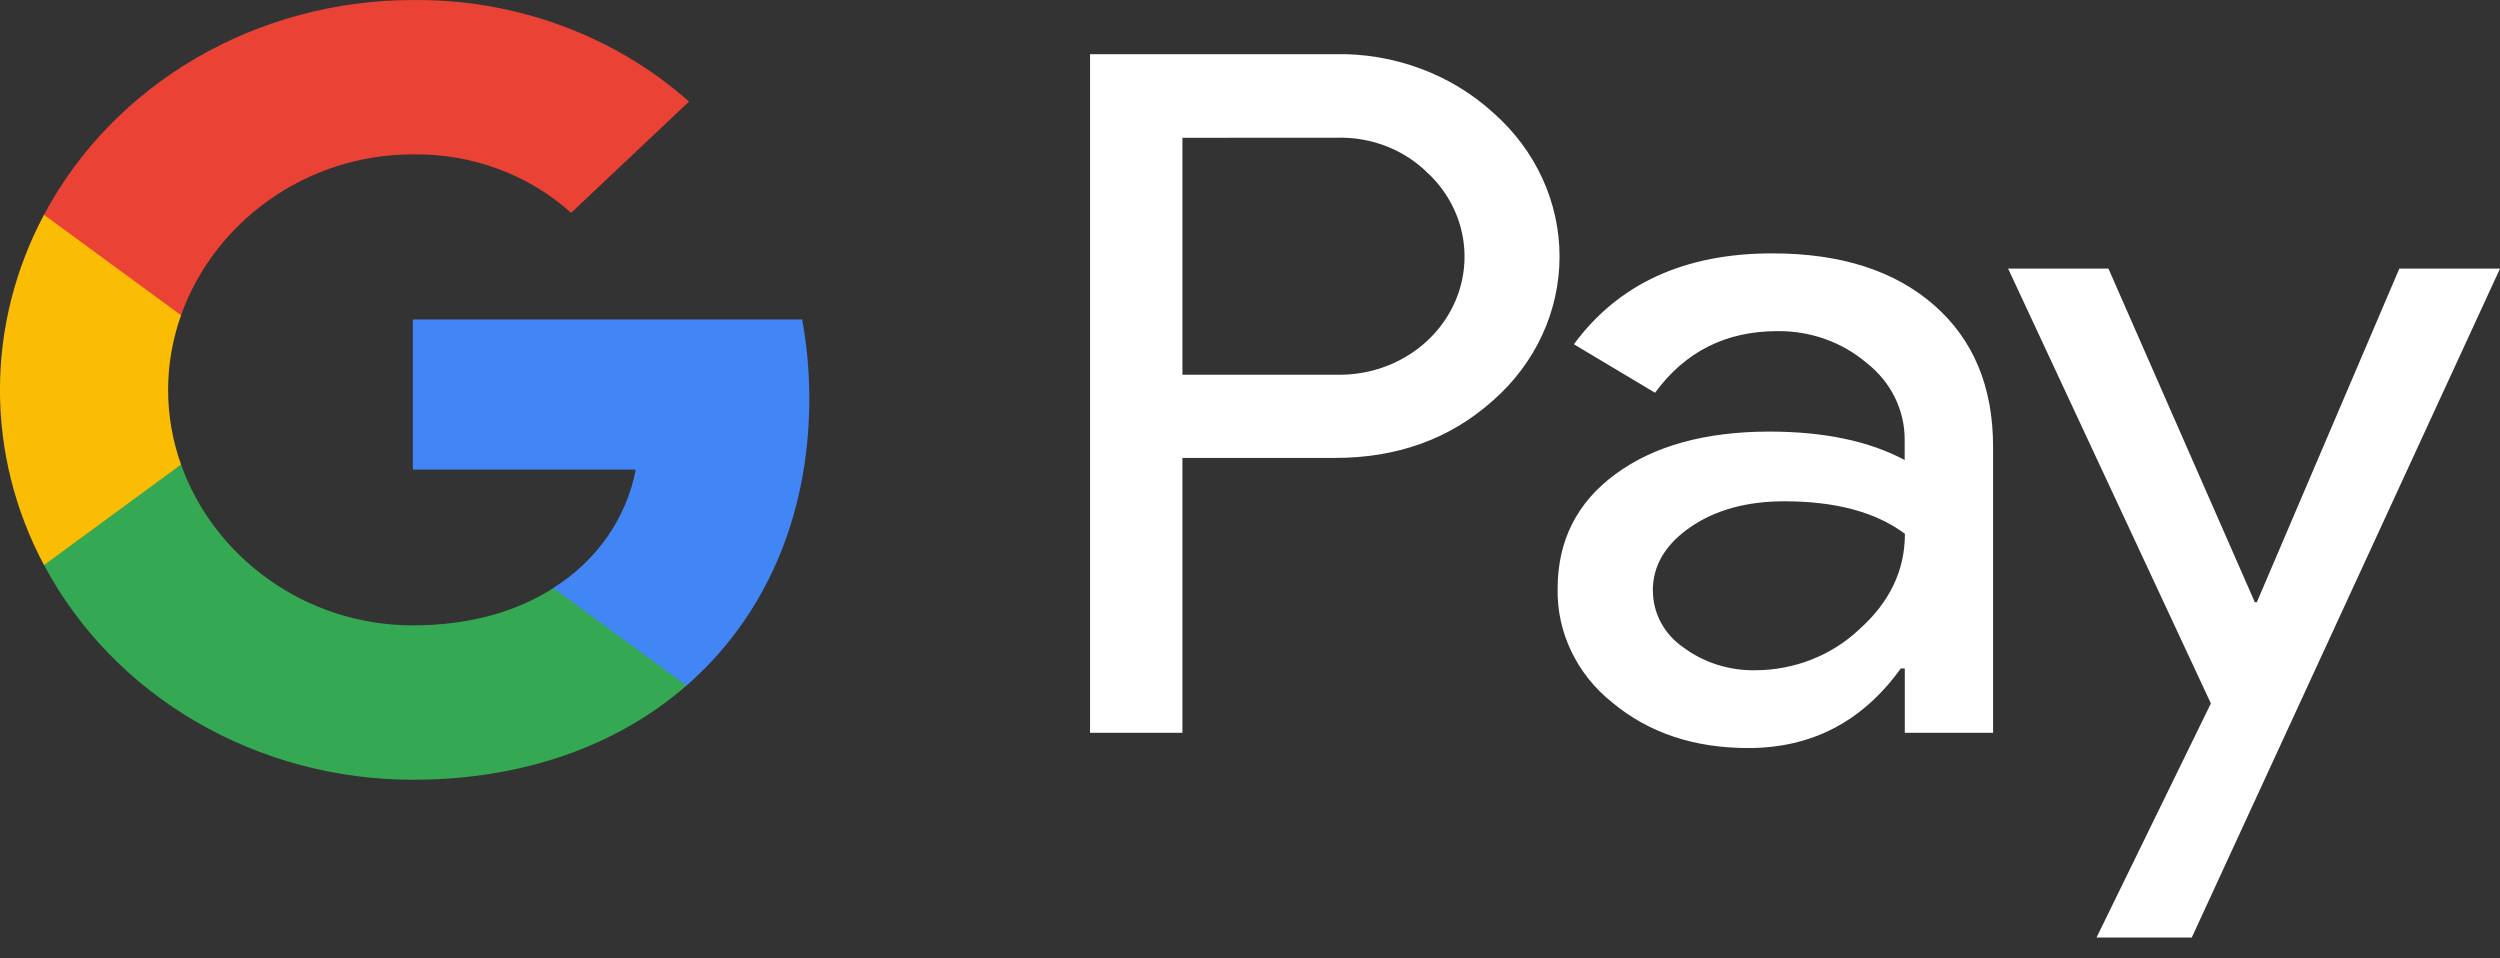 <svg width="60" height="23" viewBox="0 0 60 23" fill="none" xmlns="http://www.w3.org/2000/svg">
<rect x="0" y="0" width="60" height="23" fill="#333333" stroke="none"/>
<g clip-path="url(#clip0_27_761)">
<path d="M19.423 9.57C19.424 8.932 19.367 8.295 19.252 7.667H9.908V11.27H15.258C15.149 11.845 14.917 12.393 14.577 12.881C14.237 13.369 13.796 13.787 13.28 14.11V16.455H16.474C18.345 14.827 19.423 12.418 19.423 9.57Z" fill="#4285F4"/>
<path d="M9.908 18.714C12.579 18.714 14.834 17.884 16.474 16.455L13.28 14.114C12.391 14.686 11.247 15.009 9.908 15.009C7.324 15.009 5.13 13.365 4.345 11.148H1.056V13.559C1.88 15.109 3.144 16.412 4.707 17.322C6.271 18.232 8.071 18.714 9.908 18.714Z" fill="#34A853"/>
<path d="M4.345 11.148C3.931 9.987 3.931 8.729 4.345 7.567V5.155H1.056C0.361 6.459 -0.001 7.899 -0.001 9.359C-0.001 10.819 0.361 12.258 1.056 13.562L4.345 11.148Z" fill="#FBBC04"/>
<path d="M28.378 10.994V17.587H26.161V1.3H32.036C32.737 1.285 33.435 1.403 34.088 1.645C34.741 1.886 35.337 2.248 35.841 2.709C36.342 3.15 36.742 3.684 37.015 4.277C37.288 4.87 37.429 5.51 37.429 6.156C37.429 6.803 37.288 7.443 37.015 8.036C36.742 8.629 36.342 9.163 35.841 9.604C34.813 10.529 33.544 10.991 32.036 10.99H28.376L28.378 10.994ZM28.378 3.307V8.993H32.093C32.682 9.004 33.262 8.85 33.759 8.551C34.256 8.252 34.65 7.821 34.889 7.313C35.129 6.804 35.205 6.24 35.108 5.691C35.011 5.142 34.744 4.632 34.342 4.225C34.322 4.206 34.304 4.187 34.281 4.168C34.002 3.886 33.662 3.663 33.284 3.514C32.906 3.365 32.499 3.294 32.09 3.305L28.378 3.307ZM42.538 6.081C44.176 6.081 45.468 6.494 46.414 7.32C47.36 8.146 47.833 9.279 47.834 10.719V17.587H45.715V16.043H45.619C44.702 17.317 43.481 17.954 41.957 17.953C40.658 17.953 39.571 17.589 38.695 16.861C38.275 16.527 37.94 16.108 37.713 15.636C37.486 15.164 37.373 14.65 37.383 14.132C37.383 12.978 37.844 12.061 38.768 11.381C39.691 10.701 40.923 10.36 42.462 10.358C43.777 10.358 44.863 10.587 45.712 11.04V10.56C45.715 10.207 45.634 9.858 45.476 9.537C45.318 9.217 45.086 8.934 44.797 8.709C44.212 8.21 43.448 7.938 42.658 7.947C41.422 7.947 40.442 8.44 39.721 9.426L37.773 8.262C38.844 6.808 40.431 6.08 42.536 6.081H42.538ZM39.67 14.177C39.669 14.443 39.735 14.705 39.863 14.942C39.99 15.179 40.176 15.384 40.404 15.54C40.894 15.904 41.502 16.097 42.126 16.086C43.06 16.084 43.956 15.733 44.617 15.109C45.351 14.457 45.718 13.691 45.718 12.812C45.026 12.292 44.063 12.032 42.827 12.031C41.927 12.031 41.177 12.236 40.576 12.646C39.97 13.064 39.667 13.569 39.667 14.177H39.67ZM60 6.447L52.603 22.5H50.317L53.061 16.882L48.195 6.447H50.603L54.116 14.453H54.164L57.584 6.447H60Z" fill="white"/>
<path d="M9.908 3.705C11.32 3.684 12.685 4.187 13.707 5.108L16.537 2.438C14.744 0.848 12.368 -0.026 9.908 0.001C8.071 0.001 6.271 0.483 4.708 1.393C3.145 2.303 1.88 3.606 1.056 5.155L4.345 7.567C5.13 5.35 7.324 3.705 9.908 3.705Z" fill="#EA4335"/>
</g>
<defs>
<clipPath id="clip0_27_761">
<rect width="60" height="22.5" fill="white"/>
</clipPath>
</defs>
</svg>
